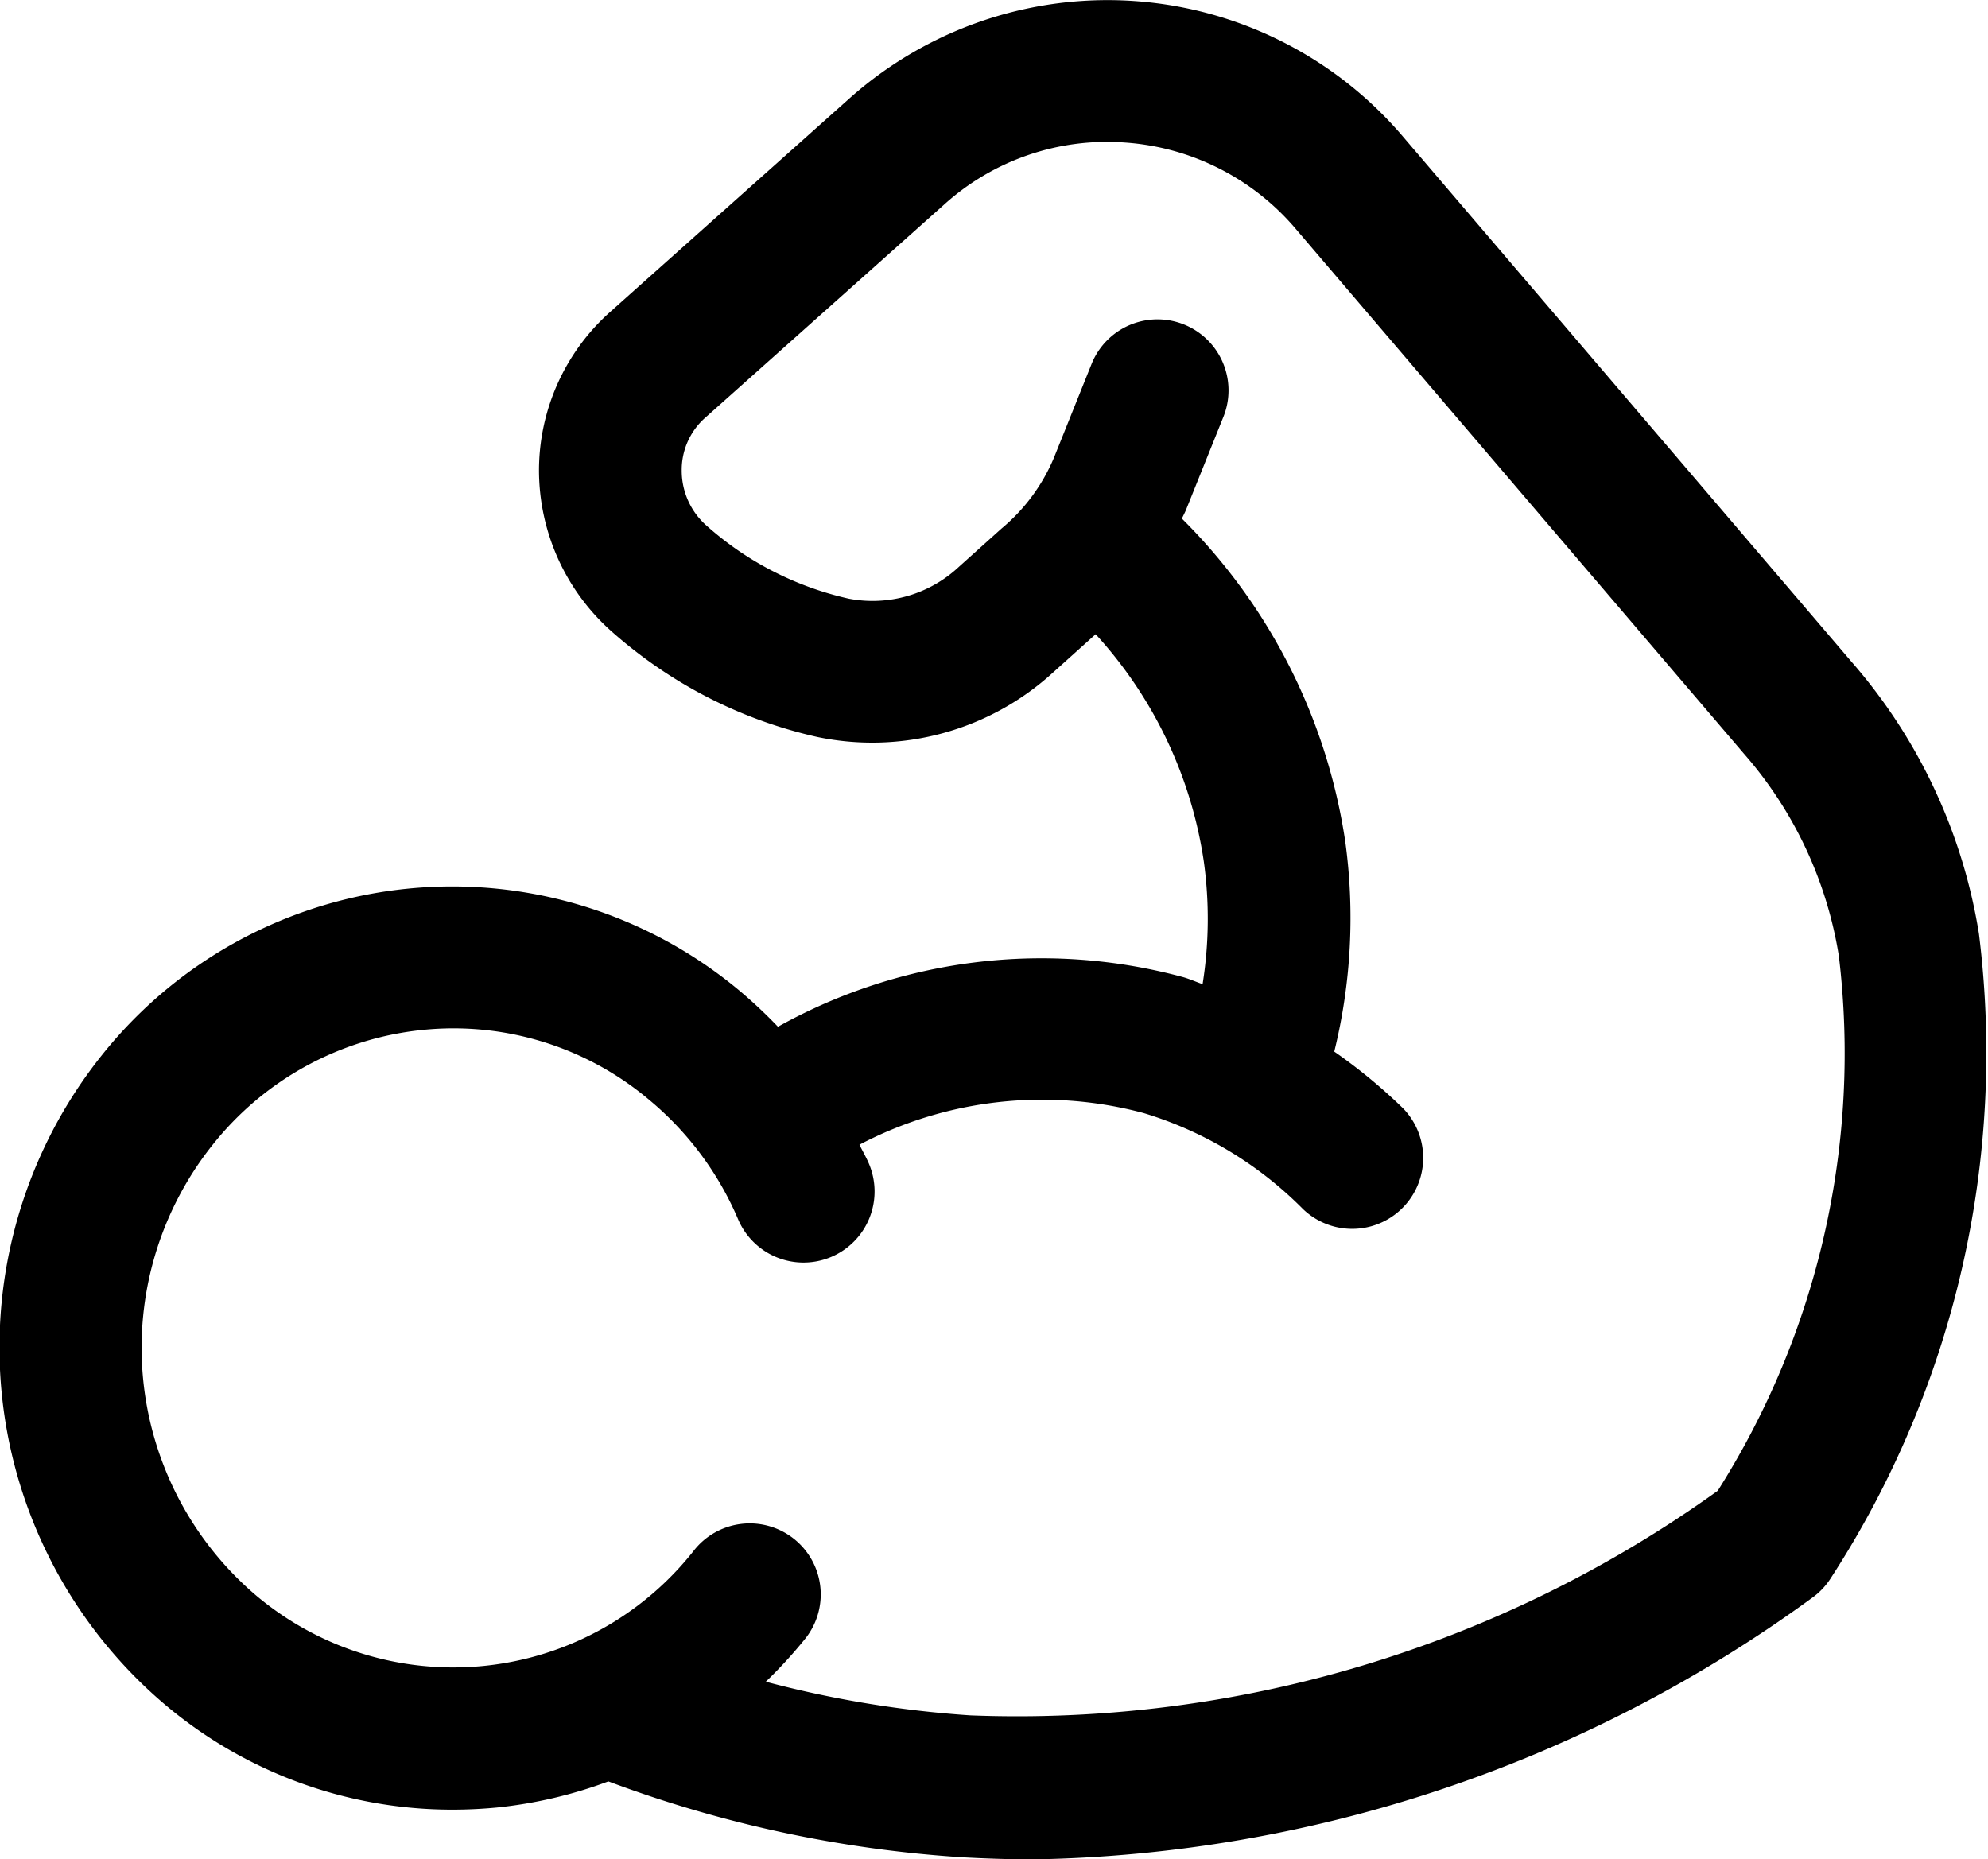 <svg xmlns="http://www.w3.org/2000/svg" width="27.995" height="26.186" viewBox="0 0 27.995 26.186">
  <path id="Pfad_278" data-name="Pfad 278"
    d="M29.872,15.963a7.671,7.671,0,0,0-1.8-3.836l-6.3-7.377a5.463,5.463,0,0,0-7.815-.541l-3.362,3a2.993,2.993,0,0,0-1,2.234A3.038,3.038,0,0,0,10.61,11.7a6.574,6.574,0,0,0,.682.531,6.463,6.463,0,0,0,2.218.961,3.775,3.775,0,0,0,3.324-.907l.6-.539h0a6.048,6.048,0,0,1,1.523,3.2,5.855,5.855,0,0,1-.017,1.728c-.094-.032-.185-.074-.28-.1a7.624,7.624,0,0,0-5.7.7,6.836,6.836,0,0,0-.525-.494,6.309,6.309,0,0,0-9,.9,6.594,6.594,0,0,0,.886,9.134A6.268,6.268,0,0,0,8.374,28.3c.208,0,.418-.01.627-.03a6.333,6.333,0,0,0,1.571-.368,17.345,17.345,0,0,0,4.974,1.068Q16.07,29,16.579,29a19.147,19.147,0,0,0,10.945-3.684,1,1,0,0,0,.268-.286A13.579,13.579,0,0,0,29.872,15.963Zm-3.678,7.846a16.907,16.907,0,0,1-10.525,3.163,15.172,15.172,0,0,1-2.88-.474,6.532,6.532,0,0,0,.539-.586,1,1,0,1,0-1.559-1.252,4.31,4.31,0,0,1-6.157.624A4.582,4.582,0,0,1,5,18.936a4.33,4.33,0,0,1,2.965-1.618,4.273,4.273,0,0,1,3.192.994A4.449,4.449,0,0,1,12.4,19.988,1,1,0,1,0,14.24,19.2c-.039-.092-.089-.176-.132-.265a5.533,5.533,0,0,1,4-.446,5.327,5.327,0,0,1,2.245,1.352,1,1,0,0,0,1.411-1.417,7.6,7.6,0,0,0-.97-.8,7.879,7.879,0,0,0,.155-2.958,8.092,8.092,0,0,0-2.3-4.548c.017-.041.039-.079.056-.12l.528-1.313a1,1,0,1,0-1.856-.746l-.527,1.313a2.608,2.608,0,0,1-.741,1.005l-.6.539a1.779,1.779,0,0,1-1.552.449,4.489,4.489,0,0,1-1.537-.665,4.572,4.572,0,0,1-.472-.369,1.031,1.031,0,0,1-.343-.77.979.979,0,0,1,.329-.742l3.362-3a3.421,3.421,0,0,1,2.545-.878,3.467,3.467,0,0,1,2.418,1.225l6.3,7.378A5.683,5.683,0,0,1,27.9,16.28,11.51,11.51,0,0,1,26.194,23.809Z"
    transform="translate(-2.005 -2.814)" fill="currentColor" />
</svg>
